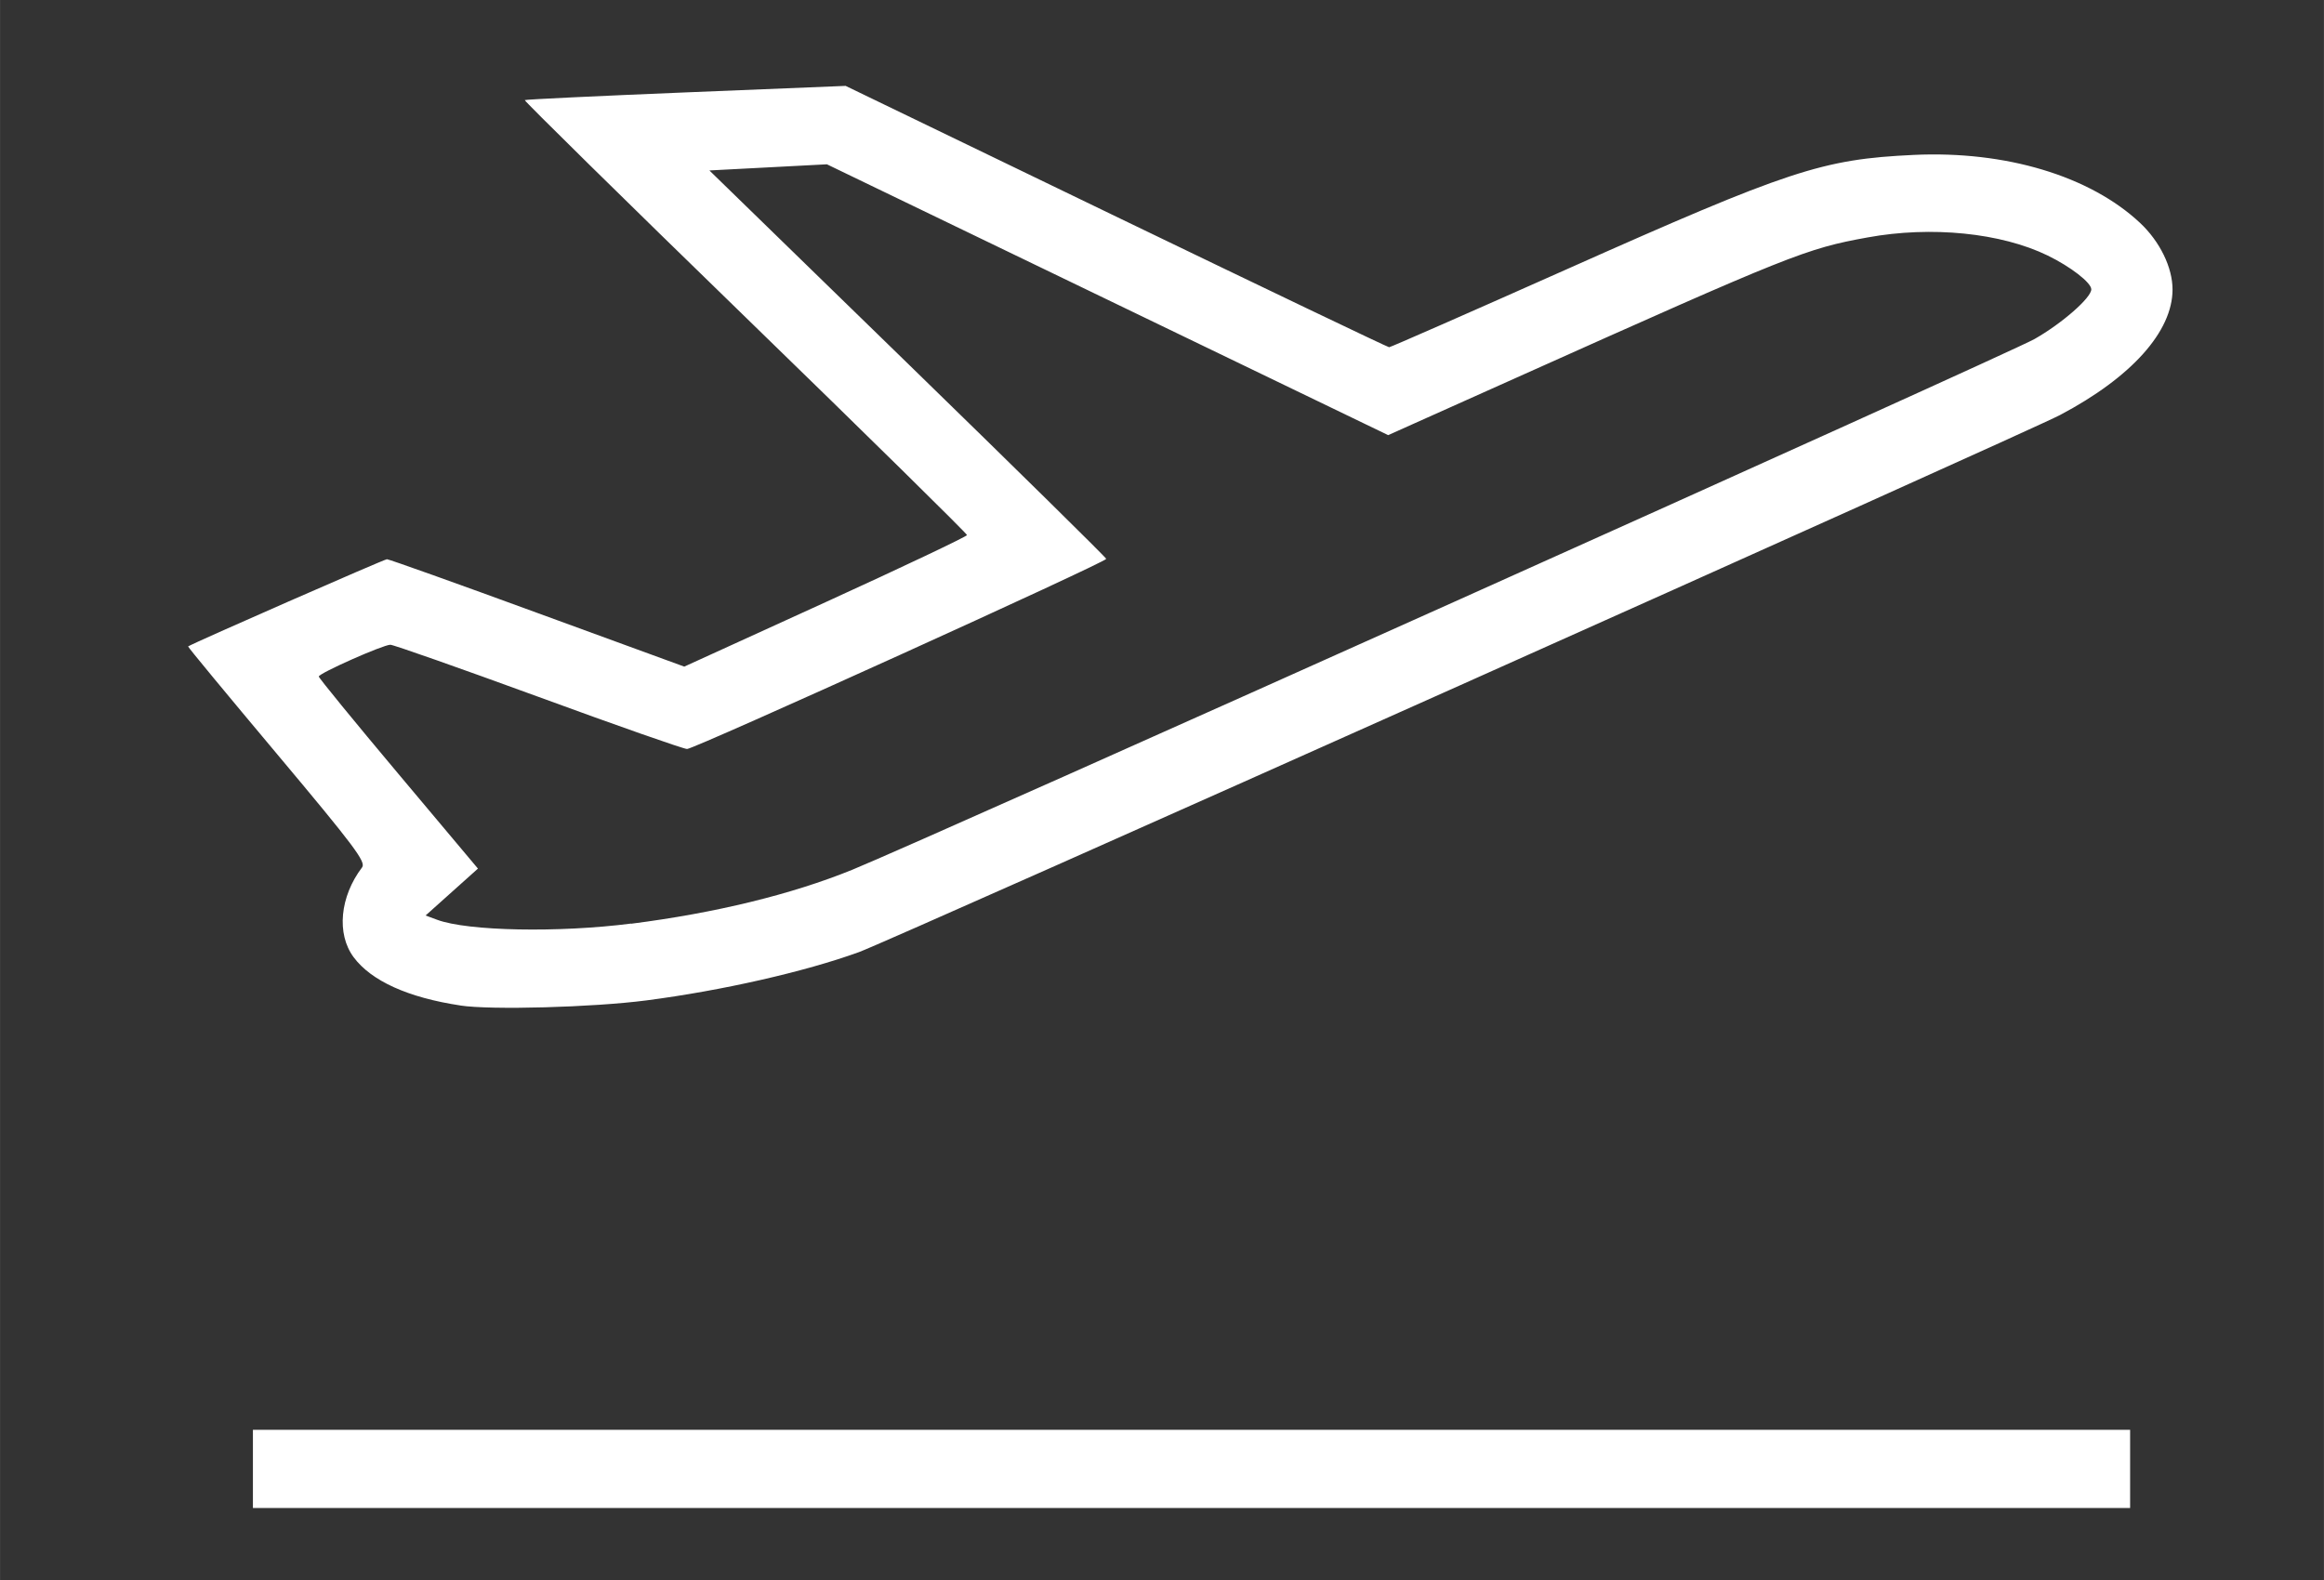 <?xml version="1.0" encoding="UTF-8" standalone="no"?>
<svg
   xmlns:dc="http://purl.org/dc/elements/1.1/"
   xmlns:cc="http://creativecommons.org/ns#"
   xmlns:rdf="http://www.w3.org/1999/02/22-rdf-syntax-ns#"
   xmlns:svg="http://www.w3.org/2000/svg"
   xmlns="http://www.w3.org/2000/svg"
   xmlns:sodipodi="http://sodipodi.sourceforge.net/DTD/sodipodi-0.dtd"
   xmlns:inkscape="http://www.inkscape.org/namespaces/inkscape"
   sodipodi:docname="logo-airport.svg"
   inkscape:version="1.0 (4035a4fb49, 2020-05-01)"
   id="svg19"
   version="1.1"
   viewBox="0 0 26.458 17.992"
   height="68"
   width="100">
  <rect x="0" y="0" width="26.458" height="17.992" fill="#333333" stroke="none"/>
  <defs
     id="defs13" />
  <sodipodi:namedview
     inkscape:window-maximized="1"
     inkscape:window-y="-8"
     inkscape:window-x="1912"
     inkscape:window-height="1057"
     inkscape:window-width="1920"
     borderlayer="true"
     units="px"
     showgrid="false"
     inkscape:document-rotation="0"
     inkscape:current-layer="layer1"
     inkscape:document-units="mm"
     inkscape:cy="-31.654997"
     inkscape:cx="67.272764"
     inkscape:zoom="2.8"
     inkscape:pageshadow="2"
     inkscape:pageopacity="0.0"
     borderopacity="1.0"
     bordercolor="#666666"
     pagecolor="#ffffff"
     id="base" />
  <g
     id="layer1"
     inkscape:groupmode="layer"
     inkscape:label="Laag 1">
    <path
       id="path35"
       d="m 2.879,16.727 v -0.445 h 10.686 10.686 v 0.445 0.445 H 13.564 2.879 Z M 5.243,11.45 C 4.645,11.36 4.226,11.17 4.025,10.899 3.829,10.634 3.869,10.21 4.122,9.877 4.169,9.816 4.033,9.635 3.154,8.587 2.591,7.916 2.135,7.365 2.141,7.361 2.215,7.315 4.375,6.368 4.405,6.368 c 0.023,2.06e-4 0.794,0.275 1.713,0.612 l 1.672,0.611 1.609,-0.734 C 10.284,6.453 11.008,6.109 11.009,6.093 c 7.97e-4,-0.016 -1.135,-1.134 -2.525,-2.484 -1.39,-1.35 -2.519,-2.462 -2.51,-2.469 0.009,-0.008 0.835,-0.047 1.835,-0.088 l 1.818,-0.074 3.079,1.488 c 1.694,0.818 3.093,1.488 3.109,1.488 0.016,0 0.922,-0.398 2.013,-0.884 2.544,-1.134 2.917,-1.257 3.959,-1.306 1.046,-0.049 2.006,0.239 2.577,0.774 0.226,0.212 0.37,0.507 0.37,0.759 0,0.478 -0.468,1 -1.281,1.429 -0.373,0.197 -13.316,5.986 -13.674,6.116 -0.618,0.224 -1.558,0.438 -2.421,0.55 -0.607,0.079 -1.769,0.111 -2.118,0.058 z m 1.941,-0.931 C 8.148,10.396 9.011,10.185 9.701,9.905 10.536,9.565 22.859,4.032 23.162,3.861 c 0.312,-0.177 0.647,-0.47 0.647,-0.566 0,-0.076 -0.235,-0.258 -0.496,-0.385 -0.532,-0.259 -1.326,-0.339 -2.052,-0.206 -0.7,0.127 -0.865,0.193 -4.004,1.6 l -1.453,0.651 -3.195,-1.542 -3.195,-1.542 -0.669,0.035 -0.669,0.035 2.259,2.199 c 1.242,1.209 2.259,2.21 2.259,2.224 -6.85e-4,0.038 -4.69,2.165 -4.772,2.165 C 7.782,8.529 7.021,8.262 6.129,7.935 5.237,7.609 4.479,7.342 4.444,7.342 c -0.083,0 -0.815,0.325 -0.815,0.362 0,0.016 0.408,0.515 0.906,1.108 l 0.906,1.079 -0.298,0.267 -0.298,0.267 0.132,0.049 c 0.347,0.129 1.384,0.149 2.208,0.043 z"
       style="fill:#ffffff;stroke-width:0.043" />
  </g>
</svg>
